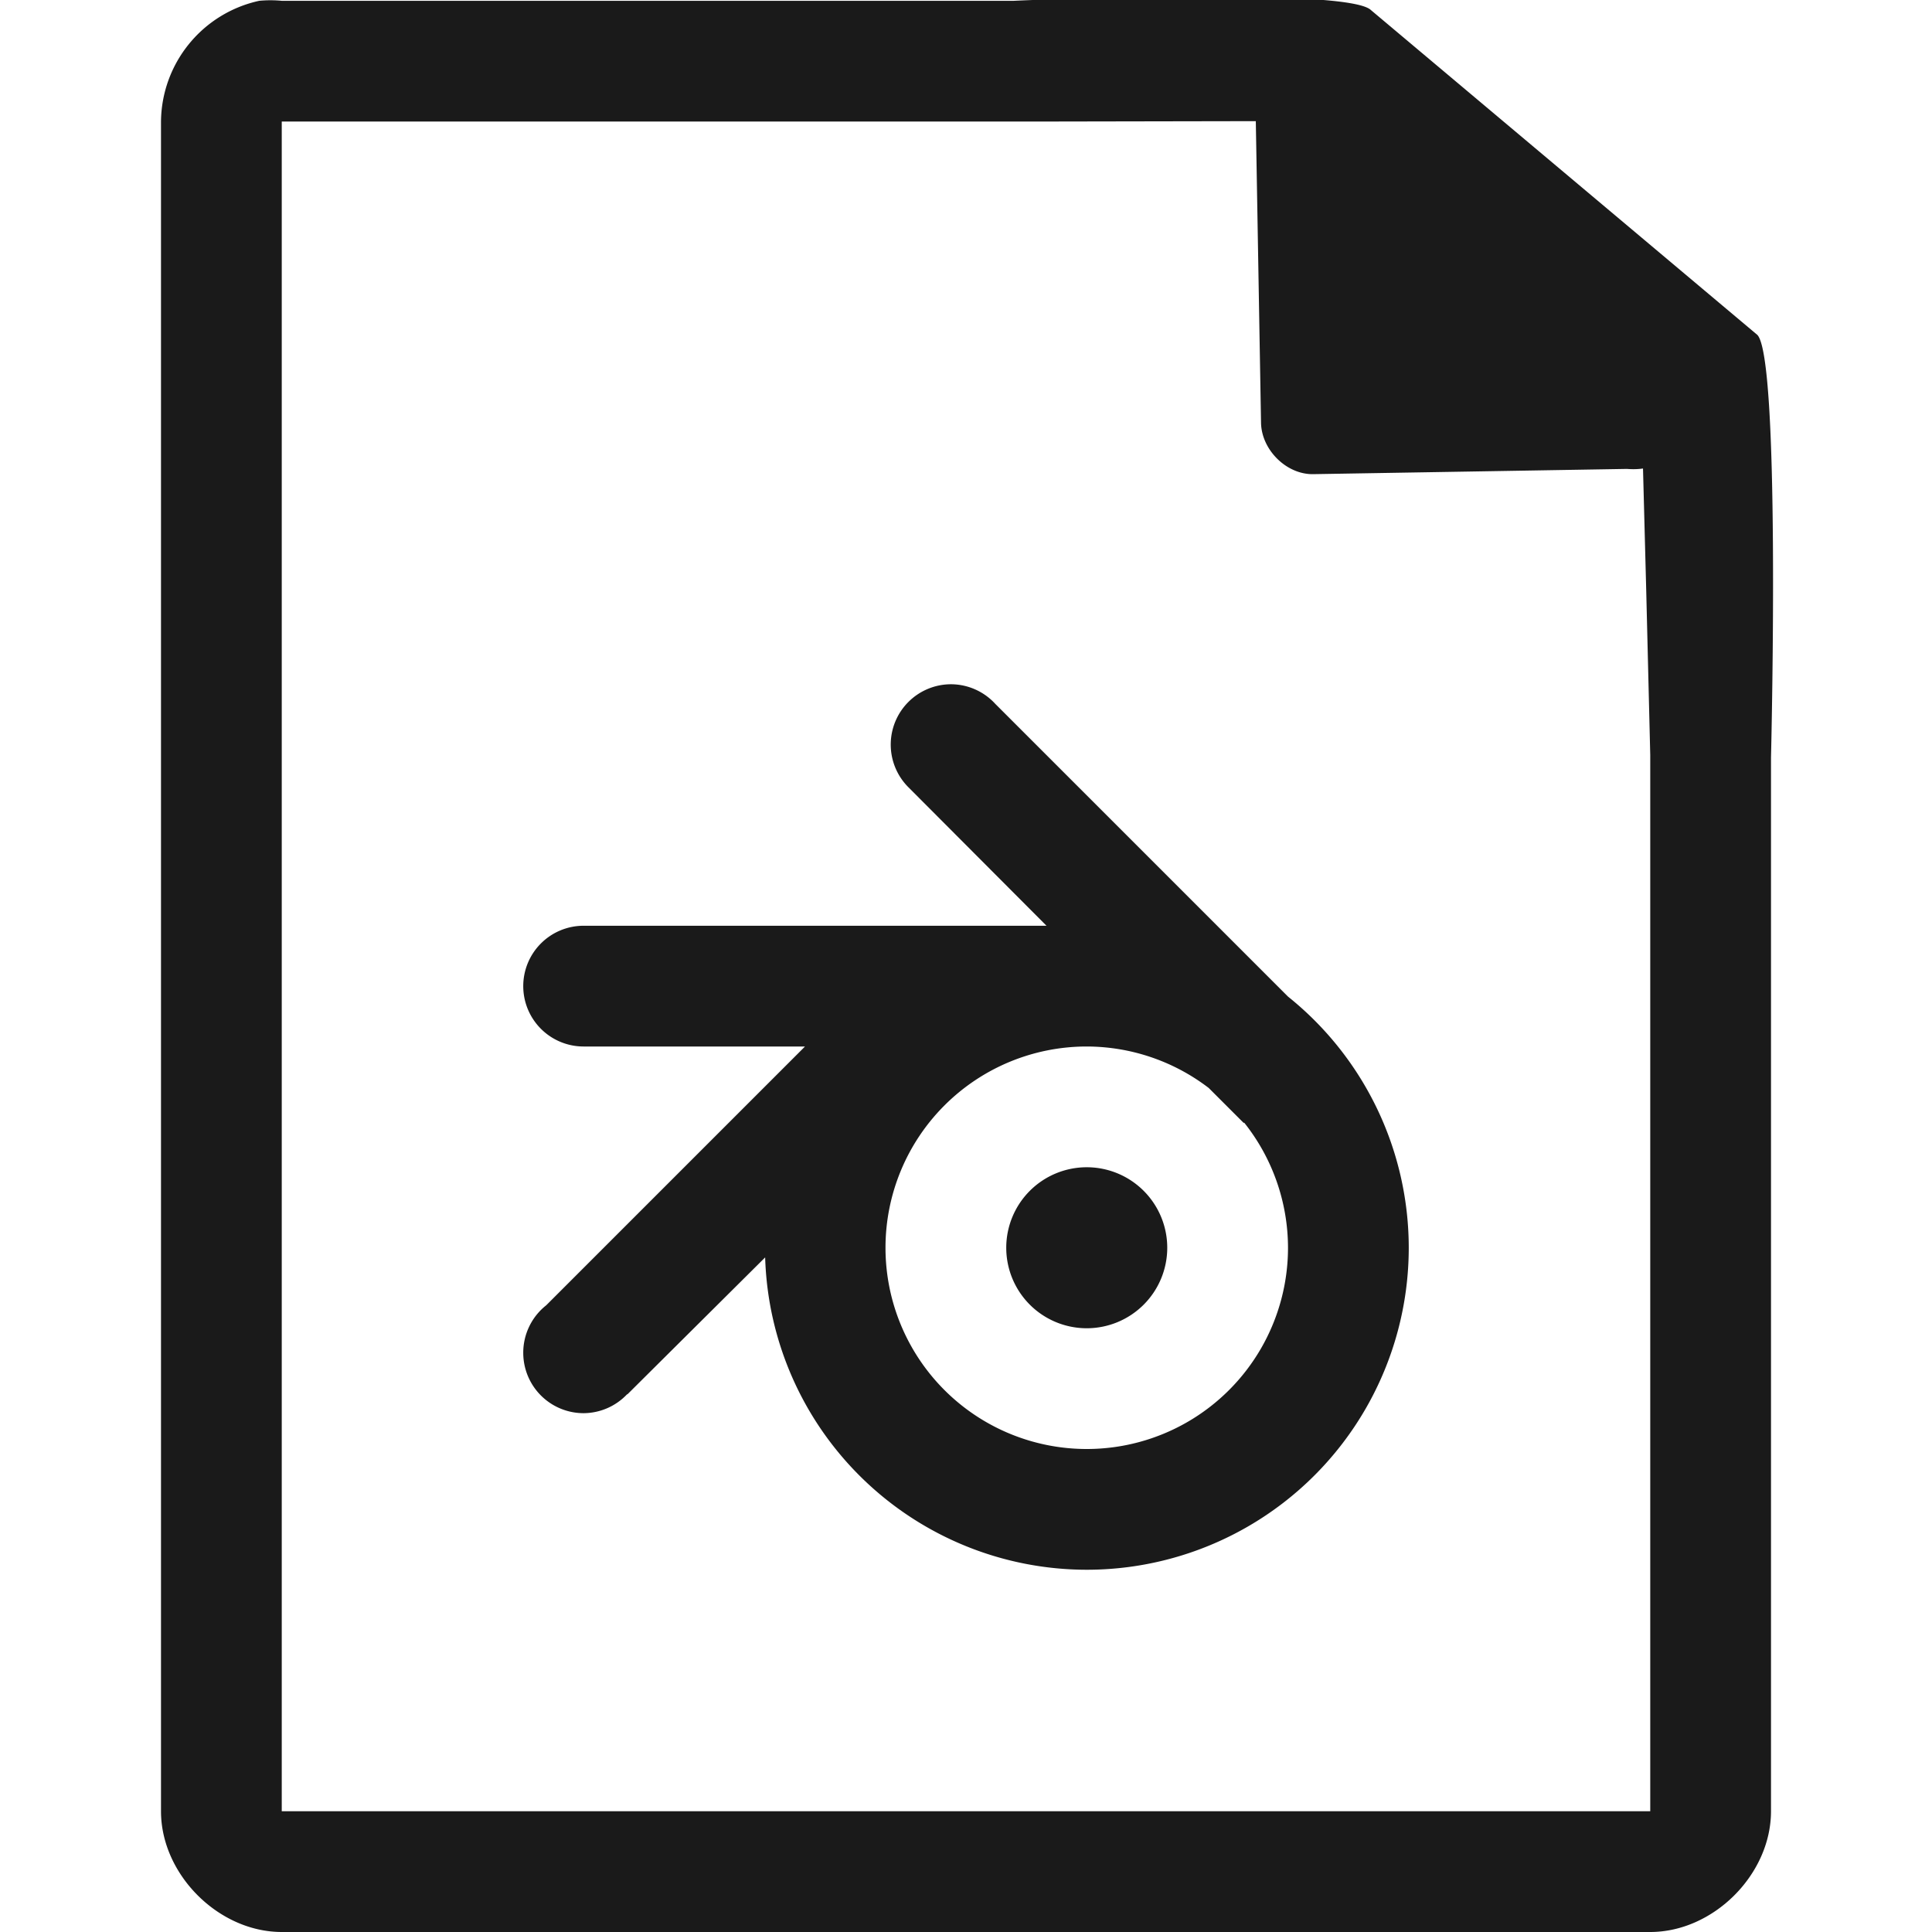 <?xml version="1.0" encoding="UTF-8" standalone="no"?><svg xmlns:dc="http://purl.org/dc/elements/1.1/" xmlns:cc="http://creativecommons.org/ns#" xmlns:rdf="http://www.w3.org/1999/02/22-rdf-syntax-ns#" xmlns="http://www.w3.org/2000/svg" width="48" height="48"><path style="line-height:normal;text-indent:0;text-align:start;text-decoration-line:none;text-transform:none;marker:none" d="M29.7-.08c-2.04 0-4.12.08-4.51.1H7a2.94 2.94 0 0 0-.56 0 3.1 3.1 0 0 0-2.44 3V45c0 1.57 1.43 3 3 3h34c1.57 0 3-1.43 3-3V18.82c.02-.8.22-9.93-.34-10.5L34.06.25c-.29-.28-2.3-.34-4.35-.33zM31.2 3l.13 7.5c.01.68.64 1.3 1.31 1.28l7.78-.13c.13.01.26.01.4-.01l.08 3.03.1 4.09V45H7V3.02h18.67l5.53-.01zM23.63 17a1.5 1.5 0 0 0-1.5 1.5 1.5 1.5 0 0 0 .43 1.05L26 23H14.5a1.5 1.5 0 0 0-1.5 1.5 1.5 1.5 0 0 0 1.5 1.5H20l-6.43 6.43a1.5 1.5 0 0 0-.57 1.18 1.5 1.5 0 0 0 1.5 1.5 1.5 1.5 0 0 0 1.08-.47h.01l3.42-3.4A8 8 0 0 0 27 39a8 8 0 0 0 8-8 8 8 0 0 0-3-6.24l-7.27-7.27a1.5 1.5 0 0 0-1.1-.49zM27 26a5 5 0 0 1 3.03 1.03l.87.87.01-.01A5 5 0 0 1 32 31a5 5 0 0 1-5 5 5 5 0 0 1-5-5 5 5 0 0 1 5-5zm0 3a2 2 0 0 0-2 2 2 2 0 0 0 2 2 2 2 0 0 0 2-2 2 2 0 0 0-2-2z" fill="#1a1a1a"/></svg>